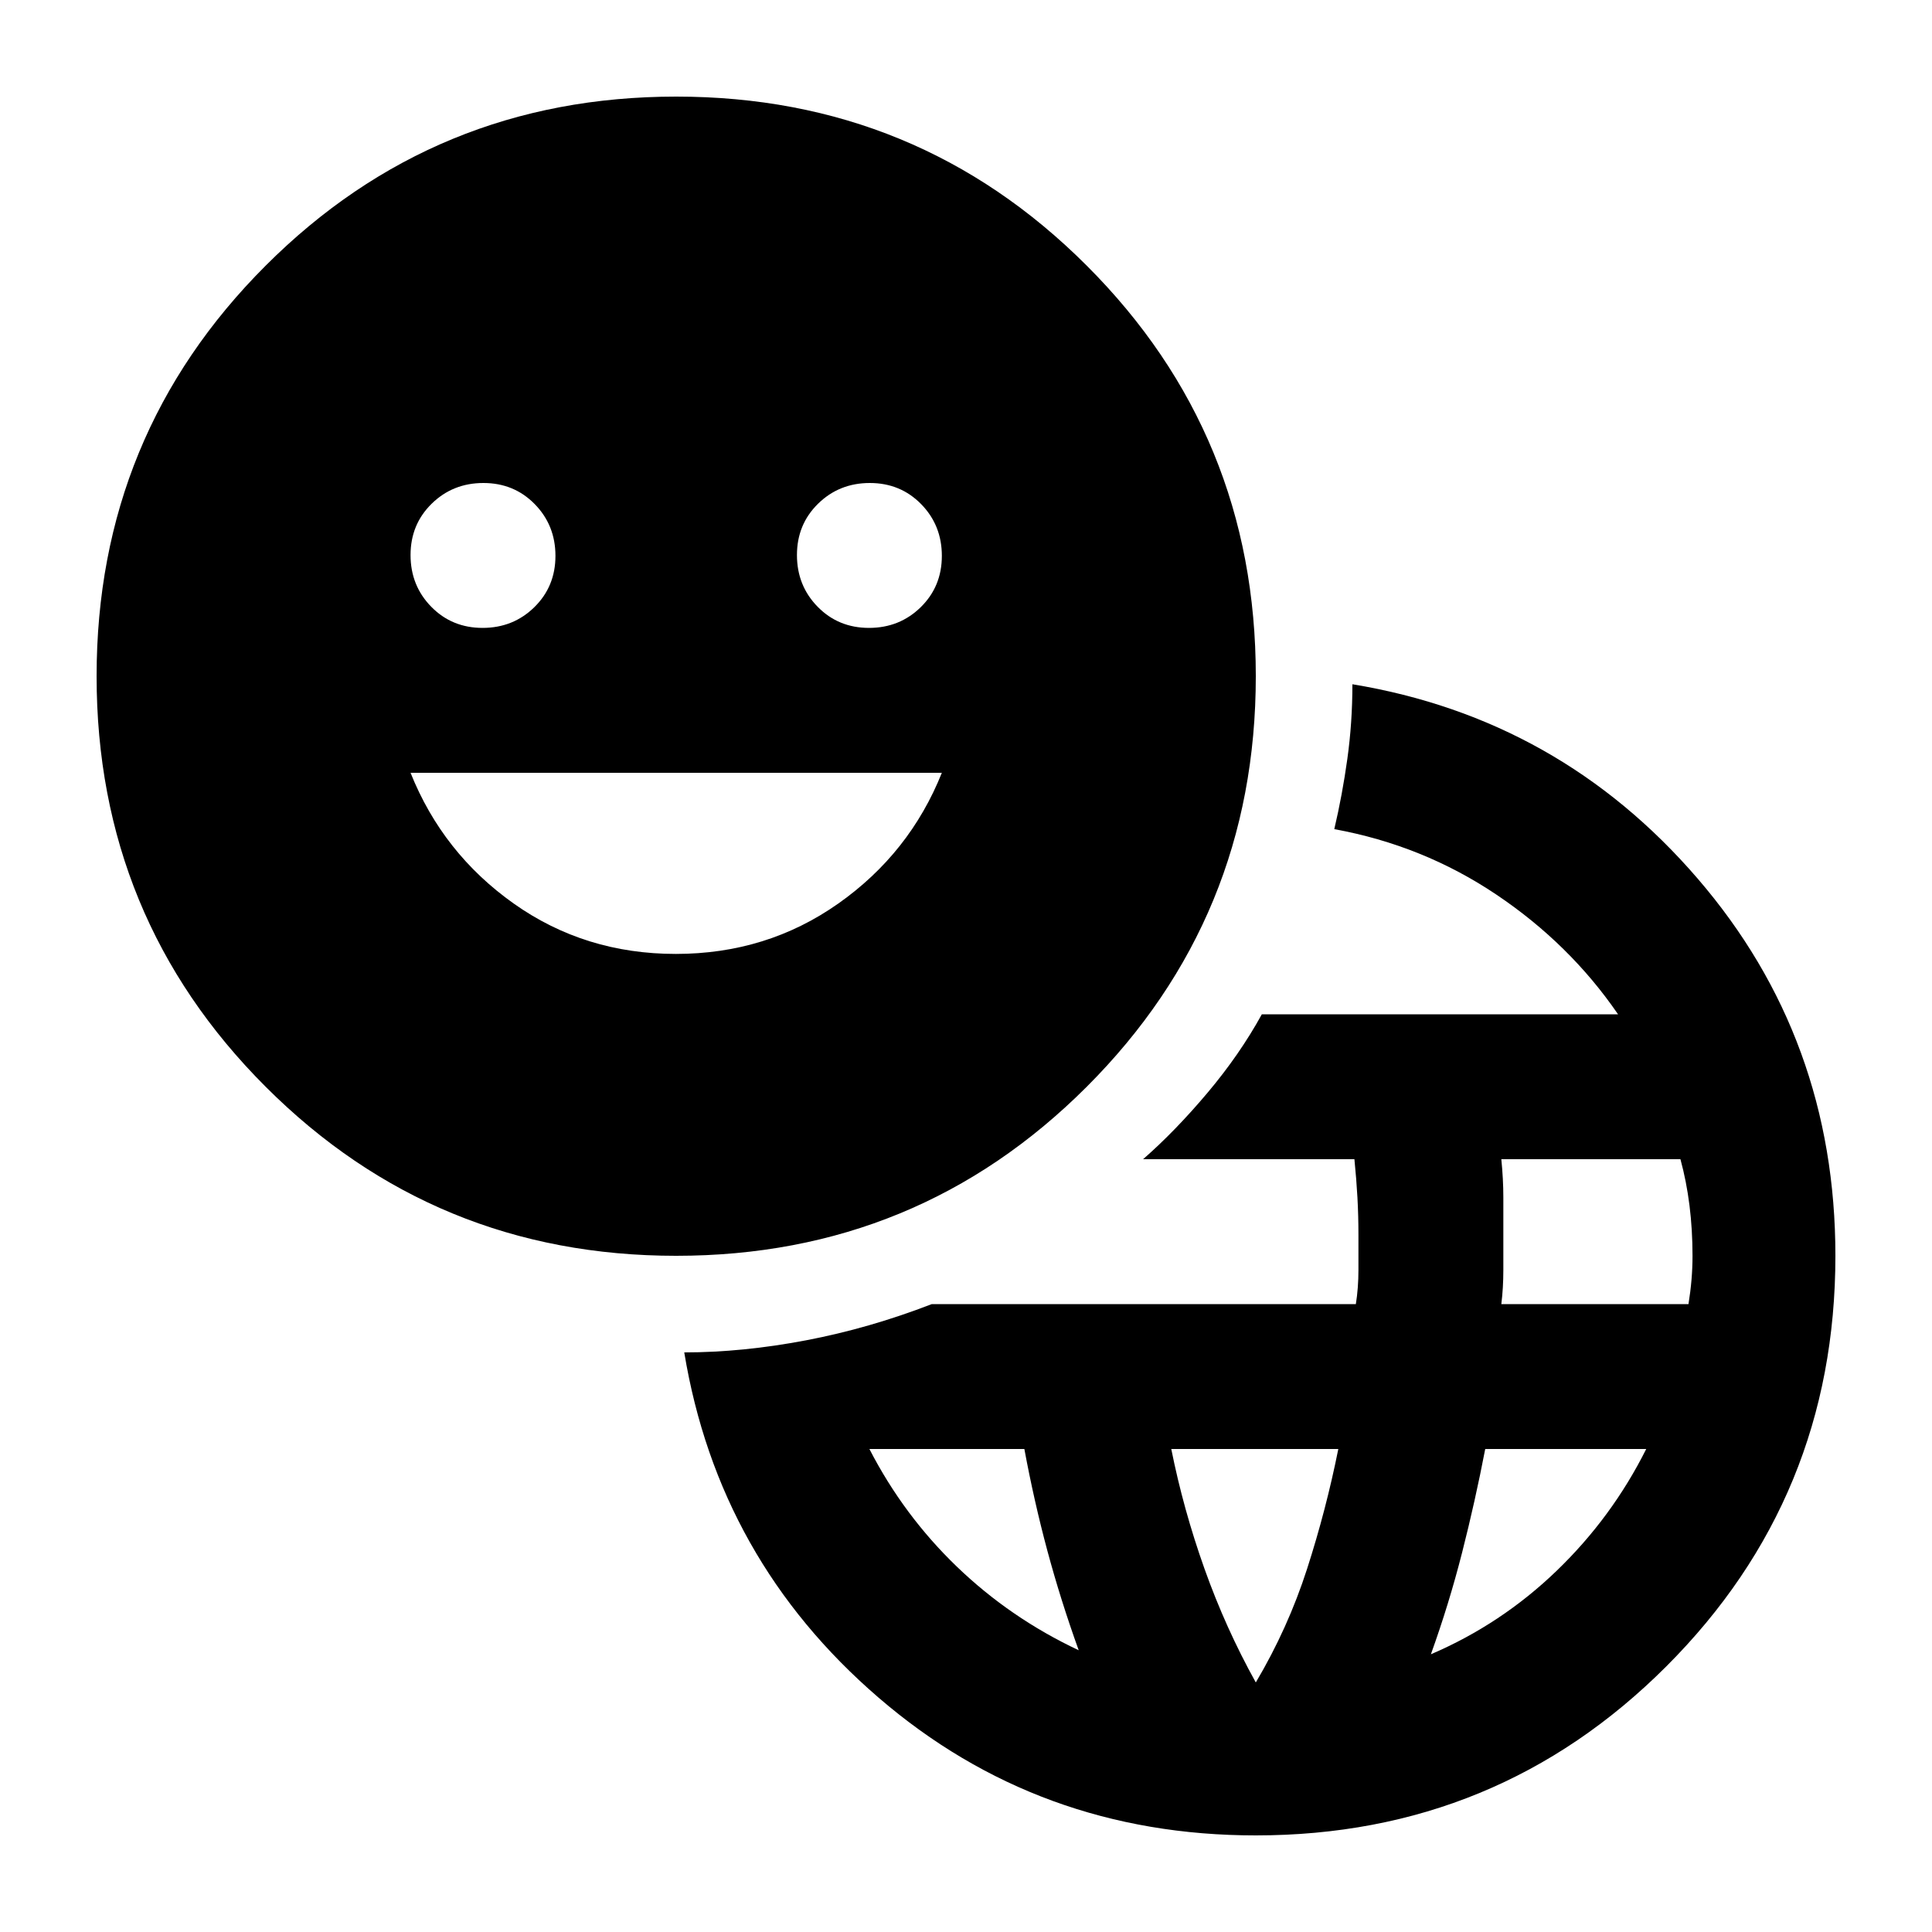 <svg xmlns="http://www.w3.org/2000/svg" height="20" viewBox="0 -960 960 960" width="20"><path d="M624-48q-108 0-187.5-68.5T340-288q29 0 60.5-6t62.5-18h210.715Q675-320 675-329v-17q0-10-.5-19t-1.5-19H568q16-14 32-33t27-39h177q-24-35-60.5-59.5T663-548q4-17 6.5-35t2.5-37q103 17 171.5 96.5T912-336q0 120-84 204T624-48Zm-88-92q-9-25-15.6-49.569Q513.8-214.138 509-240h-77q17 33 43.5 58.5T536-140Zm88 16q16-27 25.5-56.5T665-240h-83q6 30 16.5 59.5T624-124Zm87-14q35-15 62.5-41.5T818-240h-80q-5 26-11.5 51.5T711-138Zm35-174h93q1-6.207 1.5-12.103Q841-330 841-336q0-13-1.5-25t-4.5-23h-89q1 10 1 19v36q0 9-1 17Zm-410-24q-120 0-204-84T48-624q0-120 84-204t204-84q120 0 204 84t84 204q0 120-84 204t-204 84Zm-96.211-312Q255-648 265.5-658.289q10.5-10.29 10.5-25.5Q276-699 265.711-709.5q-10.29-10.5-25.5-10.5Q225-720 214.5-709.711q-10.5 10.29-10.5 25.5Q204-669 214.289-658.5q10.29 10.5 25.5 10.5Zm96.018 162Q381-486 416.5-511t51.5-65H204q16 40 51.307 65t80.5 25Zm95.982-162Q447-648 457.5-658.289q10.5-10.29 10.5-25.5Q468-699 457.711-709.5q-10.29-10.5-25.5-10.5Q417-720 406.5-709.711q-10.5 10.29-10.5 25.5Q396-669 406.289-658.5q10.29 10.5 25.5 10.5Z"/></svg>